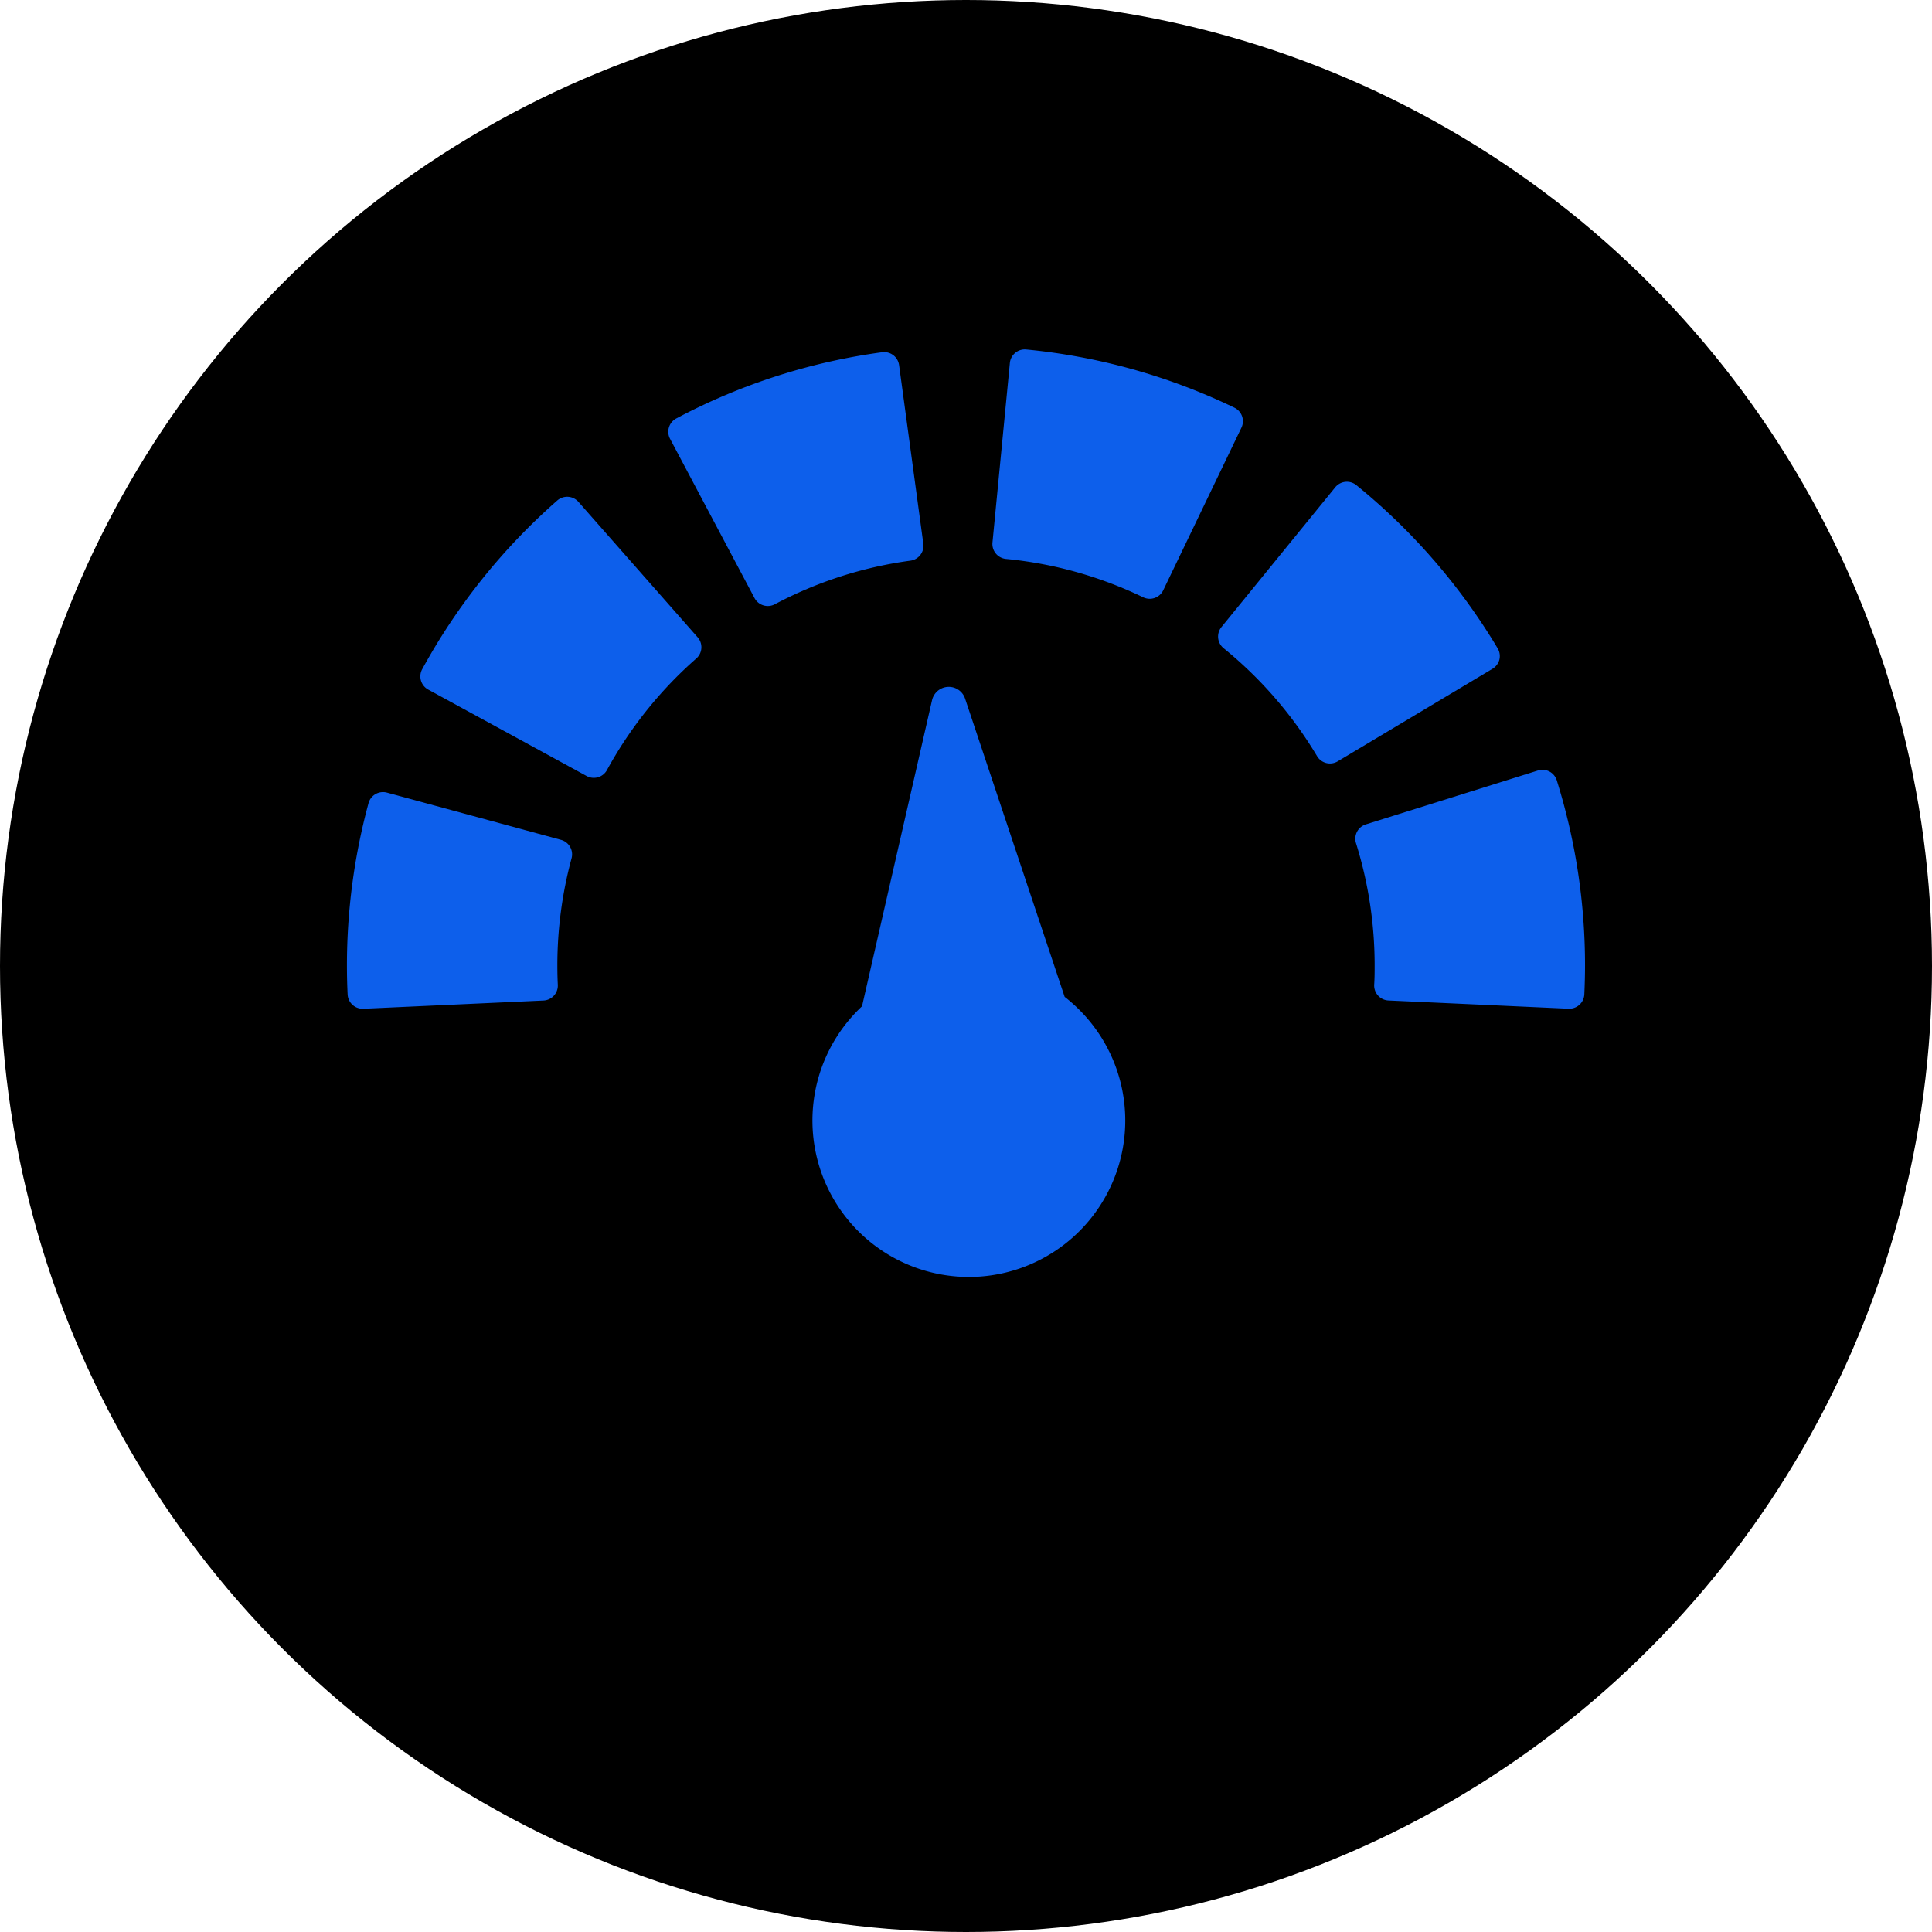 <svg xmlns="http://www.w3.org/2000/svg" width="47" height="47" viewBox="0 0 47 47">
  <g id="Grupo_39386" data-name="Grupo 39386" transform="translate(-1533 -430)">
    <g id="Grupo_39382" data-name="Grupo 39382" transform="translate(290.989 10.989)">
      <circle id="Elipse_367" data-name="Elipse 367" cx="23.5" cy="23.5" r="23.5" transform="translate(1242.011 419.011)" fill="#00000080"/>
    </g>
    <g id="speed-meter" transform="translate(1541.44 346.578)">
      <g id="Grupo_39383" data-name="Grupo 39383" transform="translate(0 91.922)">
        <path id="Caminho_10512" data-name="Caminho 10512" d="M43.262,168.458a.366.366,0,0,0-.09-.265l-2.9-3.295a.366.366,0,0,0-.516-.033,15.064,15.064,0,0,0-3.283,4.1.365.365,0,0,0,.145.5l3.849,2.1a.365.365,0,0,0,.5-.145,9.961,9.961,0,0,1,2.171-2.711A.364.364,0,0,0,43.262,168.458Z" transform="translate(-34.64 -161.189)" fill="#0d5feb"/>
        <path id="Caminho_10513" data-name="Caminho 10513" d="M160.931,99.229a.365.365,0,0,0,.494.152,9.842,9.842,0,0,1,3.3-1.061.366.366,0,0,0,.313-.411l-.59-4.346a.366.366,0,0,0-.411-.313,14.941,14.941,0,0,0-5.009,1.611.366.366,0,0,0-.152.494Z" transform="translate(-151.016 -93.181)" fill="#0d5feb"/>
        <path id="Caminho_10514" data-name="Caminho 10514" d="M5.206,311.91.973,310.761a.366.366,0,0,0-.448.257A15.1,15.1,0,0,0,0,314.97c0,.229.005.459.017.7a.365.365,0,0,0,.365.349H.4l4.382-.2a.365.365,0,0,0,.348-.382c-.008-.164-.011-.317-.011-.467a9.977,9.977,0,0,1,.346-2.612A.366.366,0,0,0,5.206,311.91Z" transform="translate(0 -299.979)" fill="#0d5feb"/>
        <path id="Caminho_10515" data-name="Caminho 10515" d="M324.957,93.341a14.948,14.948,0,0,0-5.065-1.417.365.365,0,0,0-.4.329l-.423,4.366a.365.365,0,0,0,.329.4,9.846,9.846,0,0,1,3.337.933.365.365,0,0,0,.488-.17l1.9-3.951A.365.365,0,0,0,324.957,93.341Z" transform="translate(-303.365 -91.922)" fill="#0d5feb"/>
        <path id="Caminho_10516" data-name="Caminho 10516" d="M437.46,161.692a.365.365,0,0,0-.041-.277,15.071,15.071,0,0,0-3.438-3.971.365.365,0,0,0-.514.053l-2.768,3.4a.366.366,0,0,0,.053.514,9.966,9.966,0,0,1,2.274,2.627.365.365,0,0,0,.5.126l3.765-2.251A.366.366,0,0,0,437.46,161.692Z" transform="translate(-409.425 -154.142)" fill="#0d5feb"/>
        <path id="Caminho_10517" data-name="Caminho 10517" d="M503.379,299.986a.365.365,0,0,0-.458-.24l-4.186,1.311a.365.365,0,0,0-.24.458,9.949,9.949,0,0,1,.453,2.977c0,.15,0,.3-.011.467a.365.365,0,0,0,.348.382l4.382.2h.017a.366.366,0,0,0,.365-.349c.011-.244.017-.474.017-.7A15.058,15.058,0,0,0,503.379,299.986Z" transform="translate(-473.947 -289.502)" fill="#0d5feb"/>
        <path id="Caminho_10518" data-name="Caminho 10518" d="M7.429,3.94c-.07,0-.14,0-.209.006L.63.058A.418.418,0,0,0,.049.614l3.6,6.738a3.877,3.877,0,0,0-.02.393A3.805,3.805,0,1,0,7.429,3.94Z" transform="translate(14.6 8.037) rotate(41)" fill="#0d5feb"/>
      </g>
    </g>
  </g>
</svg>